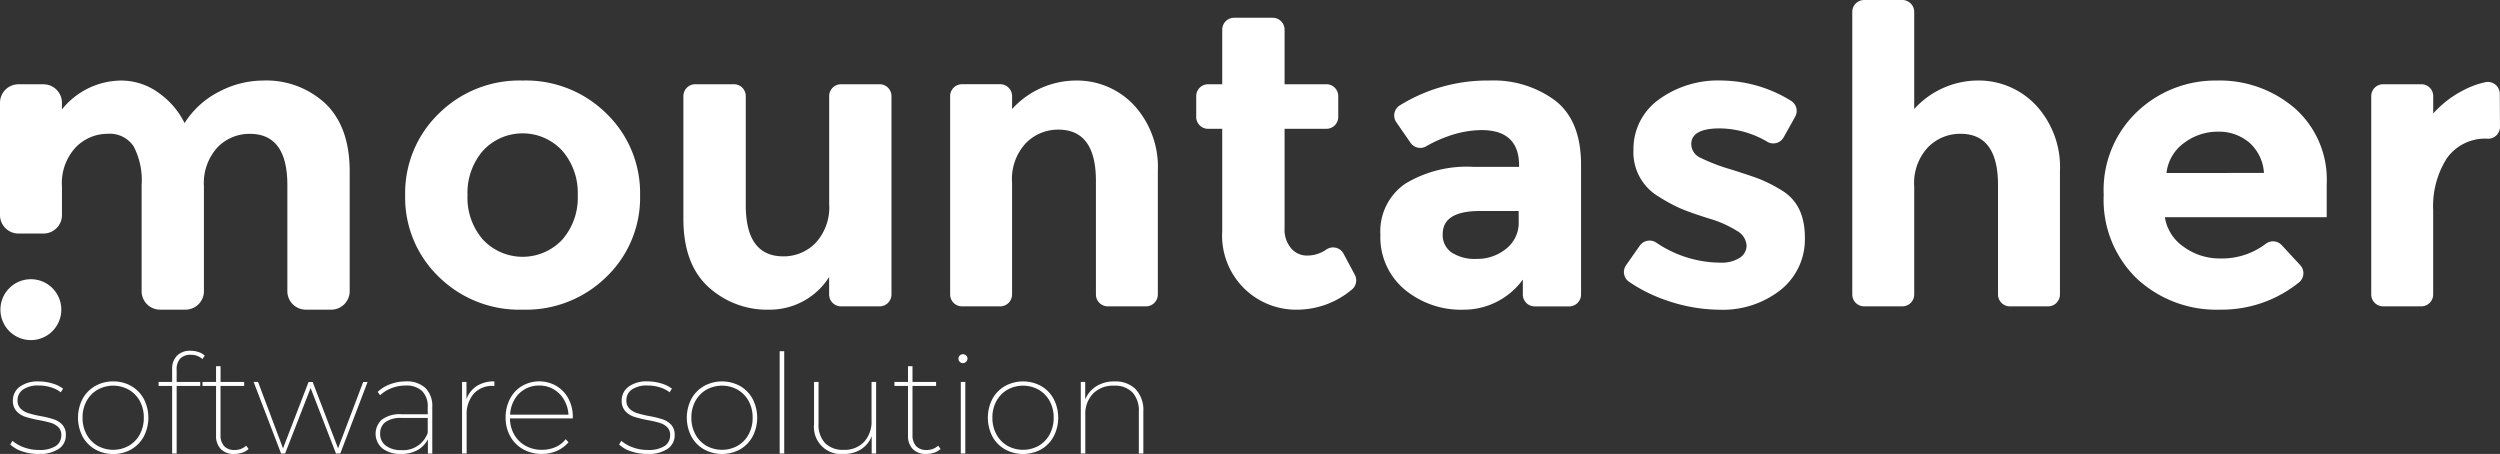 <svg xmlns="http://www.w3.org/2000/svg" xmlns:xlink="http://www.w3.org/1999/xlink" width="277.059" height="50.31" viewBox="0 0 277.059 50.31">
  <rect x="0" y="0" width="277.059" height="50.31" fill="#333333" stroke="none"/>
  <defs>
    <clipPath id="clip-path">
      <rect id="Rectangle_6" data-name="Rectangle 6" width="277.059" height="50.31" fill="none"/>
    </clipPath>
  </defs>
  <g id="Group_2" data-name="Group 2" transform="translate(0 0)">
    <g id="Group_1" data-name="Group 1" transform="translate(0 0)" clip-path="url(#clip-path)">
      <path id="Path_1" data-name="Path 1" d="M2.189,39.946a3.386,3.386,0,0,1-1.322-.764l.244-.4a4.082,4.082,0,0,0,1.262.719,4.642,4.642,0,0,0,1.644.29,3.292,3.292,0,0,0,1.895-.436,1.408,1.408,0,0,0,.612-1.216,1.163,1.163,0,0,0-.328-.872,2.014,2.014,0,0,0-.818-.474,12.1,12.1,0,0,0-1.316-.306,12.341,12.341,0,0,1-1.536-.374,2.274,2.274,0,0,1-.97-.62,1.681,1.681,0,0,1-.4-1.192A1.866,1.866,0,0,1,1.9,32.8a3.36,3.36,0,0,1,2.162-.6,5.028,5.028,0,0,1,1.468.222A3.544,3.544,0,0,1,6.723,33l-.26.4a3.391,3.391,0,0,0-1.109-.558,4.507,4.507,0,0,0-1.306-.192,2.917,2.917,0,0,0-1.774.452,1.415,1.415,0,0,0-.6,1.184,1.236,1.236,0,0,0,.336.918,2.032,2.032,0,0,0,.834.5,11.989,11.989,0,0,0,1.352.33,11.066,11.066,0,0,1,1.484.36,2.3,2.3,0,0,1,.956.6,1.6,1.6,0,0,1,.389,1.146,1.789,1.789,0,0,1-.779,1.528A3.786,3.786,0,0,1,4,40.236a5.54,5.54,0,0,1-1.812-.29" transform="translate(0.271 10.074)" fill="#fff"/>
      <path id="Path_2" data-name="Path 2" d="M8.487,39.725a3.629,3.629,0,0,1-1.4-1.431,4.536,4.536,0,0,1,0-4.157,3.638,3.638,0,0,1,1.4-1.431,3.947,3.947,0,0,1,2-.511,3.935,3.935,0,0,1,2,.511,3.654,3.654,0,0,1,1.39,1.431,4.526,4.526,0,0,1,0,4.157,3.645,3.645,0,0,1-1.39,1.431,3.936,3.936,0,0,1-2,.512,3.948,3.948,0,0,1-2-.512m3.731-.4a3.231,3.231,0,0,0,1.216-1.262,3.794,3.794,0,0,0,.442-1.85,3.749,3.749,0,0,0-.442-1.842,3.237,3.237,0,0,0-1.216-1.254,3.558,3.558,0,0,0-3.47,0,3.218,3.218,0,0,0-1.216,1.254,3.749,3.749,0,0,0-.444,1.842,3.794,3.794,0,0,0,.444,1.85,3.213,3.213,0,0,0,1.216,1.262,3.568,3.568,0,0,0,3.47,0" transform="translate(2.061 10.075)" fill="#fff"/>
      <path id="Path_3" data-name="Path 3" d="M15.778,30.473a1.772,1.772,0,0,0-.39,1.246v1.346H18v.442H15.388V41h-.5V33.507h-1.5v-.442h1.5V31.658a2.057,2.057,0,0,1,.536-1.5,1.994,1.994,0,0,1,1.5-.55,2.8,2.8,0,0,1,.878.138,1.836,1.836,0,0,1,.7.4l-.26.382a1.838,1.838,0,0,0-1.284-.473,1.522,1.522,0,0,0-1.17.42" transform="translate(4.189 9.265)" fill="#fff"/>
      <path id="Path_4" data-name="Path 4" d="M22.2,40.086a1.907,1.907,0,0,1-.7.406,2.761,2.761,0,0,1-.886.144,1.983,1.983,0,0,1-1.49-.542,2.049,2.049,0,0,1-.528-1.491V33.1h-1.5v-.444h1.5V30.913h.5v1.742h2.614V33.1H19.091v5.428a1.752,1.752,0,0,0,.4,1.238,1.5,1.5,0,0,0,1.162.429,1.839,1.839,0,0,0,1.284-.474Z" transform="translate(5.348 9.673)" fill="#fff"/>
      <path id="Path_5" data-name="Path 5" d="M34.038,32.241,31.01,40.176h-.474l-2.812-7.263-2.829,7.263h-.442l-3.043-7.935h.49L24.666,39.6l2.828-7.355h.458L30.766,39.6l2.783-7.355Z" transform="translate(6.7 10.089)" fill="#fff"/>
      <path id="Path_6" data-name="Path 6" d="M37.23,32.928a2.828,2.828,0,0,1,.756,2.126v5.138H37.5V38.6a2.816,2.816,0,0,1-1.14,1.2,3.573,3.573,0,0,1-1.812.435,3.234,3.234,0,0,1-2.086-.611,2.12,2.12,0,0,1-.07-3.188,3.3,3.3,0,0,1,2.2-.6h2.89v-.78a2.4,2.4,0,0,0-.62-1.79,2.5,2.5,0,0,0-1.826-.612,4.221,4.221,0,0,0-1.574.291,3.858,3.858,0,0,0-1.254.78l-.276-.368a4.085,4.085,0,0,1,1.4-.856,4.872,4.872,0,0,1,1.72-.306,3,3,0,0,1,2.178.734m.252,4.969V36.246h-2.89a2.859,2.859,0,0,0-1.812.466,1.541,1.541,0,0,0-.572,1.262,1.6,1.6,0,0,0,.634,1.346,2.771,2.771,0,0,0,1.736.49,2.862,2.862,0,0,0,2.9-1.912" transform="translate(9.921 10.074)" fill="#fff"/>
      <path id="Path_7" data-name="Path 7" d="M40.633,32.706a3.5,3.5,0,0,1,1.95-.512v.5h-.138a2.742,2.742,0,0,0-2.156.872,3.471,3.471,0,0,0-.78,2.4v4.22H39V32.256h.49v1.91a2.874,2.874,0,0,1,1.138-1.46" transform="translate(12.206 10.074)" fill="#fff"/>
      <path id="Path_8" data-name="Path 8" d="M50.12,36.292H43.162a3.662,3.662,0,0,0,.474,1.8A3.243,3.243,0,0,0,44.9,39.335a3.649,3.649,0,0,0,1.8.442,3.731,3.731,0,0,0,1.5-.3,2.8,2.8,0,0,0,1.132-.88l.322.337a3.594,3.594,0,0,1-1.3.962,4.052,4.052,0,0,1-1.652.336,4.164,4.164,0,0,1-2.072-.511,3.716,3.716,0,0,1-1.43-1.431,4.135,4.135,0,0,1-.519-2.078,4.416,4.416,0,0,1,.481-2.08,3.552,3.552,0,0,1,1.338-1.43,3.806,3.806,0,0,1,3.8-.008,3.6,3.6,0,0,1,1.338,1.407,4.232,4.232,0,0,1,.49,2.048ZM44.8,33.066a3.08,3.08,0,0,0-1.146,1.154,3.619,3.619,0,0,0-.474,1.658h6.468a3.721,3.721,0,0,0-.5-1.658A3.158,3.158,0,0,0,48,33.066a3.12,3.12,0,0,0-1.6-.414,3.159,3.159,0,0,0-1.606.414" transform="translate(13.354 10.074)" fill="#fff"/>
      <path id="Path_9" data-name="Path 9" d="M53.579,39.946a3.386,3.386,0,0,1-1.322-.764l.244-.4a4.082,4.082,0,0,0,1.262.719,4.641,4.641,0,0,0,1.644.29,3.293,3.293,0,0,0,1.895-.436,1.409,1.409,0,0,0,.612-1.216,1.163,1.163,0,0,0-.328-.872,2.014,2.014,0,0,0-.818-.474,12.094,12.094,0,0,0-1.316-.306,12.341,12.341,0,0,1-1.536-.374,2.274,2.274,0,0,1-.97-.62,1.681,1.681,0,0,1-.4-1.192,1.866,1.866,0,0,1,.742-1.506,3.36,3.36,0,0,1,2.162-.6,5.028,5.028,0,0,1,1.468.222A3.544,3.544,0,0,1,58.113,33l-.26.4a3.391,3.391,0,0,0-1.109-.558,4.507,4.507,0,0,0-1.306-.192,2.917,2.917,0,0,0-1.774.452,1.415,1.415,0,0,0-.6,1.184,1.236,1.236,0,0,0,.336.918,2.032,2.032,0,0,0,.834.5,11.989,11.989,0,0,0,1.352.33,11.066,11.066,0,0,1,1.484.36,2.3,2.3,0,0,1,.956.6,1.6,1.6,0,0,1,.39,1.146,1.791,1.791,0,0,1-.78,1.528,3.786,3.786,0,0,1-2.248.566,5.54,5.54,0,0,1-1.812-.29" transform="translate(16.353 10.074)" fill="#fff"/>
      <path id="Path_10" data-name="Path 10" d="M59.877,39.725a3.629,3.629,0,0,1-1.4-1.431,4.536,4.536,0,0,1,0-4.157,3.638,3.638,0,0,1,1.4-1.431,4.17,4.17,0,0,1,4,0,3.654,3.654,0,0,1,1.39,1.431,4.526,4.526,0,0,1,0,4.157,3.645,3.645,0,0,1-1.39,1.431,4.16,4.16,0,0,1-4,0m3.731-.4a3.231,3.231,0,0,0,1.216-1.262,3.794,3.794,0,0,0,.442-1.85,3.749,3.749,0,0,0-.442-1.842,3.236,3.236,0,0,0-1.216-1.254,3.558,3.558,0,0,0-3.47,0,3.218,3.218,0,0,0-1.216,1.254,3.749,3.749,0,0,0-.444,1.842,3.794,3.794,0,0,0,.444,1.85,3.213,3.213,0,0,0,1.216,1.262,3.568,3.568,0,0,0,3.47,0" transform="translate(18.143 10.075)" fill="#fff"/>
      <rect id="Rectangle_5" data-name="Rectangle 5" width="0.504" height="11.345" transform="translate(86.407 38.919)" fill="#fff"/>
      <path id="Path_11" data-name="Path 11" d="M75.592,32.241v7.935H75.1V38.25A2.969,2.969,0,0,1,73.926,39.7a3.494,3.494,0,0,1-1.927.52A3.005,3.005,0,0,1,68.712,36.9V32.241h.5v4.633a2.946,2.946,0,0,0,.726,2.148,2.772,2.772,0,0,0,2.072.74,2.936,2.936,0,0,0,2.248-.878,3.315,3.315,0,0,0,.826-2.362V32.241Z" transform="translate(21.503 10.089)" fill="#fff"/>
      <path id="Path_12" data-name="Path 12" d="M80.607,40.086a1.906,1.906,0,0,1-.7.406,2.761,2.761,0,0,1-.886.144,1.983,1.983,0,0,1-1.49-.542A2.049,2.049,0,0,1,77,38.6V33.1H75.5v-.444H77V30.913h.5v1.742h2.614V33.1H77.5v5.428a1.752,1.752,0,0,0,.4,1.238,1.5,1.5,0,0,0,1.162.429,1.839,1.839,0,0,0,1.284-.474Z" transform="translate(23.627 9.673)" fill="#fff"/>
      <path id="Path_13" data-name="Path 13" d="M81.056,30.748A.462.462,0,0,1,80.9,30.4a.494.494,0,0,1,.5-.5.5.5,0,0,1,.352.144.462.462,0,0,1,.152.344.523.523,0,0,1-.5.505.5.5,0,0,1-.352-.146m.108,2.224h.5v7.935h-.5Z" transform="translate(25.318 9.356)" fill="#fff"/>
      <path id="Path_14" data-name="Path 14" d="M85.287,39.725a3.629,3.629,0,0,1-1.4-1.431,4.536,4.536,0,0,1,0-4.157,3.638,3.638,0,0,1,1.4-1.431,4.17,4.17,0,0,1,4,0,3.654,3.654,0,0,1,1.39,1.431,4.526,4.526,0,0,1,0,4.157,3.645,3.645,0,0,1-1.39,1.431,4.16,4.16,0,0,1-4,0m3.731-.4a3.231,3.231,0,0,0,1.216-1.262,3.794,3.794,0,0,0,.442-1.85,3.749,3.749,0,0,0-.442-1.842,3.237,3.237,0,0,0-1.216-1.254,3.558,3.558,0,0,0-3.47,0,3.218,3.218,0,0,0-1.216,1.254,3.749,3.749,0,0,0-.444,1.842,3.794,3.794,0,0,0,.444,1.85,3.213,3.213,0,0,0,1.216,1.262,3.568,3.568,0,0,0,3.47,0" transform="translate(26.094 10.075)" fill="#fff"/>
      <path id="Path_15" data-name="Path 15" d="M97.307,33.058a3.362,3.362,0,0,1,.856,2.468V40.19h-.5V35.558a2.984,2.984,0,0,0-.712-2.148,2.672,2.672,0,0,0-2.026-.742,3.108,3.108,0,0,0-2.338.88,3.239,3.239,0,0,0-.857,2.362v4.28h-.5V32.254h.49V34.2a3.079,3.079,0,0,1,1.23-1.468,3.727,3.727,0,0,1,2.026-.534,3.145,3.145,0,0,1,2.34.864" transform="translate(28.547 10.074)" fill="#fff"/>
      <path id="Path_16" data-name="Path 16" d="M47.217,6.8a12.671,12.671,0,0,0-9.311,3.684A12.245,12.245,0,0,0,34.2,19.516a12.171,12.171,0,0,0,3.706,9.015,12.709,12.709,0,0,0,9.311,3.66,12.709,12.709,0,0,0,9.311-3.66,12.171,12.171,0,0,0,3.706-9.015,12.245,12.245,0,0,0-3.706-9.036A12.671,12.671,0,0,0,47.217,6.8M51.61,24.435a6.032,6.032,0,0,1-8.786,0,7.057,7.057,0,0,1-1.715-4.92,7.138,7.138,0,0,1,1.715-4.941,5.981,5.981,0,0,1,8.786,0,7.139,7.139,0,0,1,1.716,4.941,7.057,7.057,0,0,1-1.716,4.92" transform="translate(10.702 2.126)" fill="#fff"/>
      <path id="Path_17" data-name="Path 17" d="M79.432,7.11H75.157A1.317,1.317,0,0,0,73.84,8.427V20.379A5.808,5.808,0,0,1,72.33,24.7a4.917,4.917,0,0,1-3.569,1.486q-4.165,0-4.165-5.673V8.427A1.317,1.317,0,0,0,63.28,7.11H59a1.317,1.317,0,0,0-1.317,1.317v13.6q0,4.989,2.745,7.527a9.631,9.631,0,0,0,6.794,2.539,7.788,7.788,0,0,0,6.612-3.615v1.931a1.317,1.317,0,0,0,1.317,1.317h4.275a1.317,1.317,0,0,0,1.317-1.317V8.427A1.317,1.317,0,0,0,79.432,7.11" transform="translate(18.053 2.225)" fill="#fff"/>
      <path id="Path_18" data-name="Path 18" d="M94.065,6.8a9.61,9.61,0,0,0-7,3.158V8.525a1.317,1.317,0,0,0-1.317-1.317H81.519A1.317,1.317,0,0,0,80.2,8.525V30.508a1.317,1.317,0,0,0,1.317,1.317h4.229a1.317,1.317,0,0,0,1.317-1.317V18.1A5.815,5.815,0,0,1,88.6,13.728a4.993,4.993,0,0,1,3.591-1.488q4.163,0,4.165,5.675V30.508a1.317,1.317,0,0,0,1.317,1.317H101.9a1.317,1.317,0,0,0,1.317-1.317V16.862a10.138,10.138,0,0,0-2.631-7.321A8.669,8.669,0,0,0,94.065,6.8" transform="translate(25.098 2.126)" fill="#fff"/>
      <path id="Path_19" data-name="Path 19" d="M117.3,27.646a1.318,1.318,0,0,0-1.918-.456,3.685,3.685,0,0,1-2.147.663,2.279,2.279,0,0,1-1.74-.8,3.161,3.161,0,0,1-.731-2.219V13.806h4.631a1.317,1.317,0,0,0,1.317-1.317V10.183a1.317,1.317,0,0,0-1.317-1.317h-4.631V2.816A1.317,1.317,0,0,0,109.447,1.5h-4.275a1.317,1.317,0,0,0-1.318,1.317v6.05h-1.565a1.317,1.317,0,0,0-1.317,1.317V12.49a1.317,1.317,0,0,0,1.317,1.317h1.565V25.154a8.2,8.2,0,0,0,8.442,8.694,9.458,9.458,0,0,0,5.915-2.22,1.313,1.313,0,0,0,.335-1.646Z" transform="translate(31.598 0.469)" fill="#fff"/>
      <path id="Path_20" data-name="Path 20" d="M135.916,9.038A11.459,11.459,0,0,0,128.6,6.8a18.418,18.418,0,0,0-9.943,2.761,1.315,1.315,0,0,0-.373,1.86l1.572,2.274a1.311,1.311,0,0,0,1.745.389A13.657,13.657,0,0,1,123.95,13a11.26,11.26,0,0,1,3.775-.709q4.163,0,4.165,3.935v.138h-5.126a13.126,13.126,0,0,0-7.5,1.876,6.386,6.386,0,0,0-2.745,5.651,7.542,7.542,0,0,0,2.653,6.04,9.767,9.767,0,0,0,6.567,2.265,8.089,8.089,0,0,0,6.566-3.34v1.657a1.317,1.317,0,0,0,1.317,1.317h3.817a1.317,1.317,0,0,0,1.317-1.317V16.131q0-4.851-2.836-7.092m-4.073,13.406a3.646,3.646,0,0,1-1.4,3,5.006,5.006,0,0,1-3.226,1.12,4.753,4.753,0,0,1-2.814-.709,2.354,2.354,0,0,1-.983-2.036q0-2.562,4.117-2.562h4.3Z" transform="translate(36.462 2.126)" fill="#fff"/>
      <path id="Path_21" data-name="Path 21" d="M154.557,18.967a16.766,16.766,0,0,0-2.357-1.213q-.985-.388-3.316-1.12a20.263,20.263,0,0,1-3.34-1.281,1.672,1.672,0,0,1-1.007-1.51q0-1.739,3.18-1.74a10.609,10.609,0,0,1,5.279,1.5,1.307,1.307,0,0,0,1.778-.512l1.276-2.279a1.316,1.316,0,0,0-.47-1.775A14.871,14.871,0,0,0,147.968,6.8a11.161,11.161,0,0,0-7.092,2.151,6.744,6.744,0,0,0-2.745,5.559,5.68,5.68,0,0,0,2.791,5.148,17.5,17.5,0,0,0,2.447,1.326q1.075.459,3.112,1.1a12.179,12.179,0,0,1,3.112,1.372,2.019,2.019,0,0,1,1.075,1.6,1.612,1.612,0,0,1-.779,1.4,3.707,3.707,0,0,1-2.1.526,12.781,12.781,0,0,1-7.133-2.219,1.326,1.326,0,0,0-1.82.331l-1.519,2.164a1.316,1.316,0,0,0,.319,1.839,17.025,17.025,0,0,0,4.3,2.116,18.172,18.172,0,0,0,5.72.985,10.36,10.36,0,0,0,6.794-2.2,7.168,7.168,0,0,0,2.677-5.835q0-3.637-2.563-5.193" transform="translate(42.895 2.126)" fill="#fff"/>
      <path id="Path_22" data-name="Path 22" d="M170.19,8.923a9.583,9.583,0,0,0-6.977,3.158V1.318A1.319,1.319,0,0,0,161.895,0h-4.229a1.318,1.318,0,0,0-1.317,1.318V32.634a1.317,1.317,0,0,0,1.317,1.317h4.229a1.318,1.318,0,0,0,1.318-1.317V20.683a5.812,5.812,0,0,1,1.532-4.369,4.993,4.993,0,0,1,3.592-1.488q4.163,0,4.163,5.673V32.634a1.317,1.317,0,0,0,1.317,1.317h4.23a1.317,1.317,0,0,0,1.317-1.317V18.989a10.086,10.086,0,0,0-2.655-7.321,8.713,8.713,0,0,0-6.52-2.745" transform="translate(48.927 0)" fill="#fff"/>
      <path id="Path_23" data-name="Path 23" d="M198.735,9.861A12.738,12.738,0,0,0,190.11,6.8a12.582,12.582,0,0,0-8.809,3.432,11.949,11.949,0,0,0-3.729,9.243,12.133,12.133,0,0,0,3.66,9.265A12.956,12.956,0,0,0,190.5,32.19a13.622,13.622,0,0,0,8.721-3.025,1.308,1.308,0,0,0,.127-1.908L197.3,25.042a1.318,1.318,0,0,0-1.775-.144,8.02,8.02,0,0,1-5.051,1.619,6.73,6.73,0,0,1-4.025-1.281,4.889,4.889,0,0,1-2.1-3.294h17.936v-3.66a10.55,10.55,0,0,0-3.546-8.42m-14.207,7.184A4.728,4.728,0,0,1,186.5,13.7a6.184,6.184,0,0,1,3.729-1.235,5.2,5.2,0,0,1,3.454,1.19,4.881,4.881,0,0,1,1.648,3.386Z" transform="translate(55.569 2.126)" fill="#fff"/>
      <path id="Path_24" data-name="Path 24" d="M214.4,8.224a1.325,1.325,0,0,0-1.624-1.274,9.571,9.571,0,0,0-2.436.9,11.54,11.54,0,0,0-3.318,2.563V8.487A1.317,1.317,0,0,0,205.7,7.17h-4.229a1.317,1.317,0,0,0-1.317,1.317V30.469a1.317,1.317,0,0,0,1.317,1.317H205.7a1.317,1.317,0,0,0,1.317-1.317V21.125a9.887,9.887,0,0,1,1.51-5.743,5.2,5.2,0,0,1,4.576-2.173,1.318,1.318,0,0,0,1.318-1.327Z" transform="translate(62.636 2.165)" fill="#fff"/>
      <path id="Path_25" data-name="Path 25" d="M22.6,18.561V30.142a2.047,2.047,0,0,1-2.047,2.047H17.742a2.047,2.047,0,0,1-2.047-2.047V18.377a8.076,8.076,0,0,0-.893-4.3A3.181,3.181,0,0,0,11.92,12.7,4.917,4.917,0,0,0,8.4,14.192a5.812,5.812,0,0,0-1.532,4.369v3.144a2.047,2.047,0,0,1-2.048,2.048H2.048A2.047,2.047,0,0,1,0,21.705V9.26A2.047,2.047,0,0,1,2.048,7.213H4.816A2.047,2.047,0,0,1,6.864,9.26V10a8.493,8.493,0,0,1,6.5-3.2,7.048,7.048,0,0,1,4.233,1.373,8.931,8.931,0,0,1,2.86,3.34,9.652,9.652,0,0,1,3.821-3.478A10.471,10.471,0,0,1,29.1,6.8a9.609,9.609,0,0,1,7,2.585q2.653,2.586,2.653,7.481V30.142a2.047,2.047,0,0,1-2.047,2.047H33.893a2.047,2.047,0,0,1-2.047-2.047V18.377q0-5.672-4.163-5.673a4.919,4.919,0,0,0-3.57,1.488,5.867,5.867,0,0,0-1.51,4.369" transform="translate(0 2.128)" fill="#fff"/>
      <path id="Path_26" data-name="Path 26" d="M3.41,30.316a3.374,3.374,0,1,1,3.374-3.374A3.375,3.375,0,0,1,3.41,30.316" transform="translate(0.011 7.375)" fill="#fff"/>
    </g>
  </g>
</svg>
